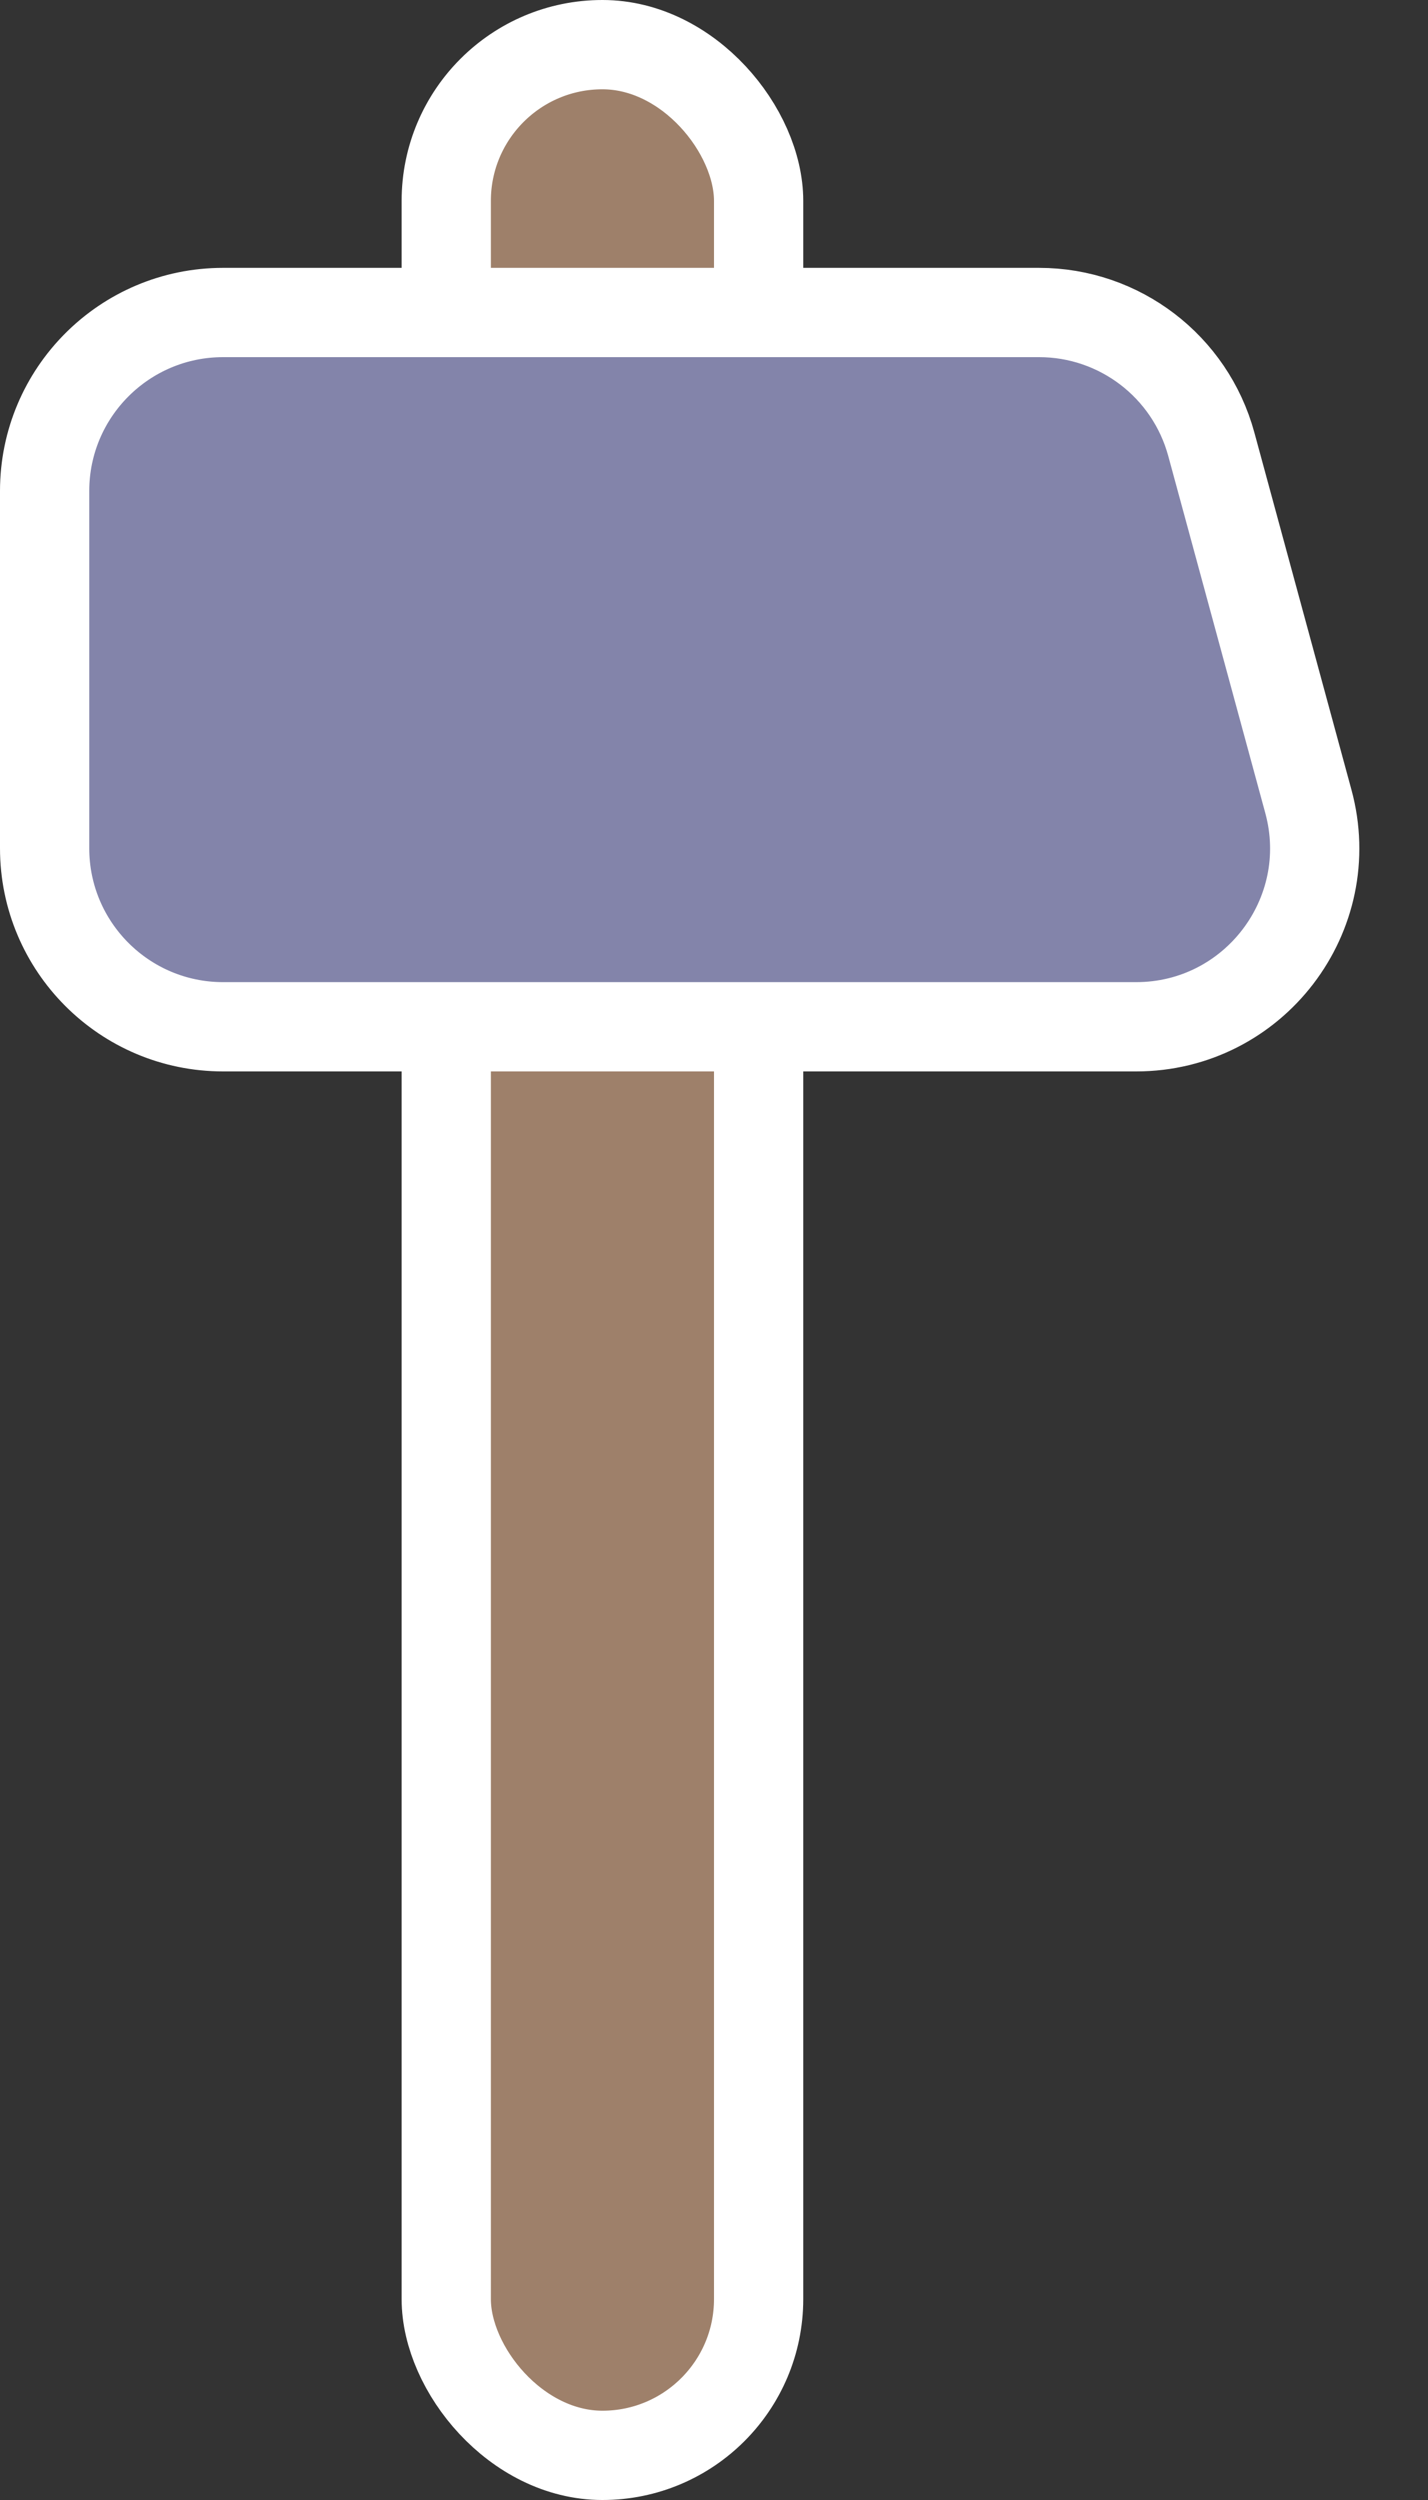 <svg width="32" height="56" viewBox="0 0 32 56" fill="none" xmlns="http://www.w3.org/2000/svg">
<rect x="0" y="0" width="32" height="56" fill="#333333" stroke="none"/>
<rect x="10" y="1" width="7" height="54" rx="3.5" fill="#9E806A" stroke="white" stroke-width="2"/>
<path d="M1 11C1 8.791 2.791 7 5 7H23.284C25.089 7 26.67 8.209 27.144 9.951L29.319 17.951C30.011 20.494 28.095 23 25.459 23H5C2.791 23 1 21.209 1 19V11Z" fill="#8384AA" stroke="white" stroke-width="2"/>
</svg>
